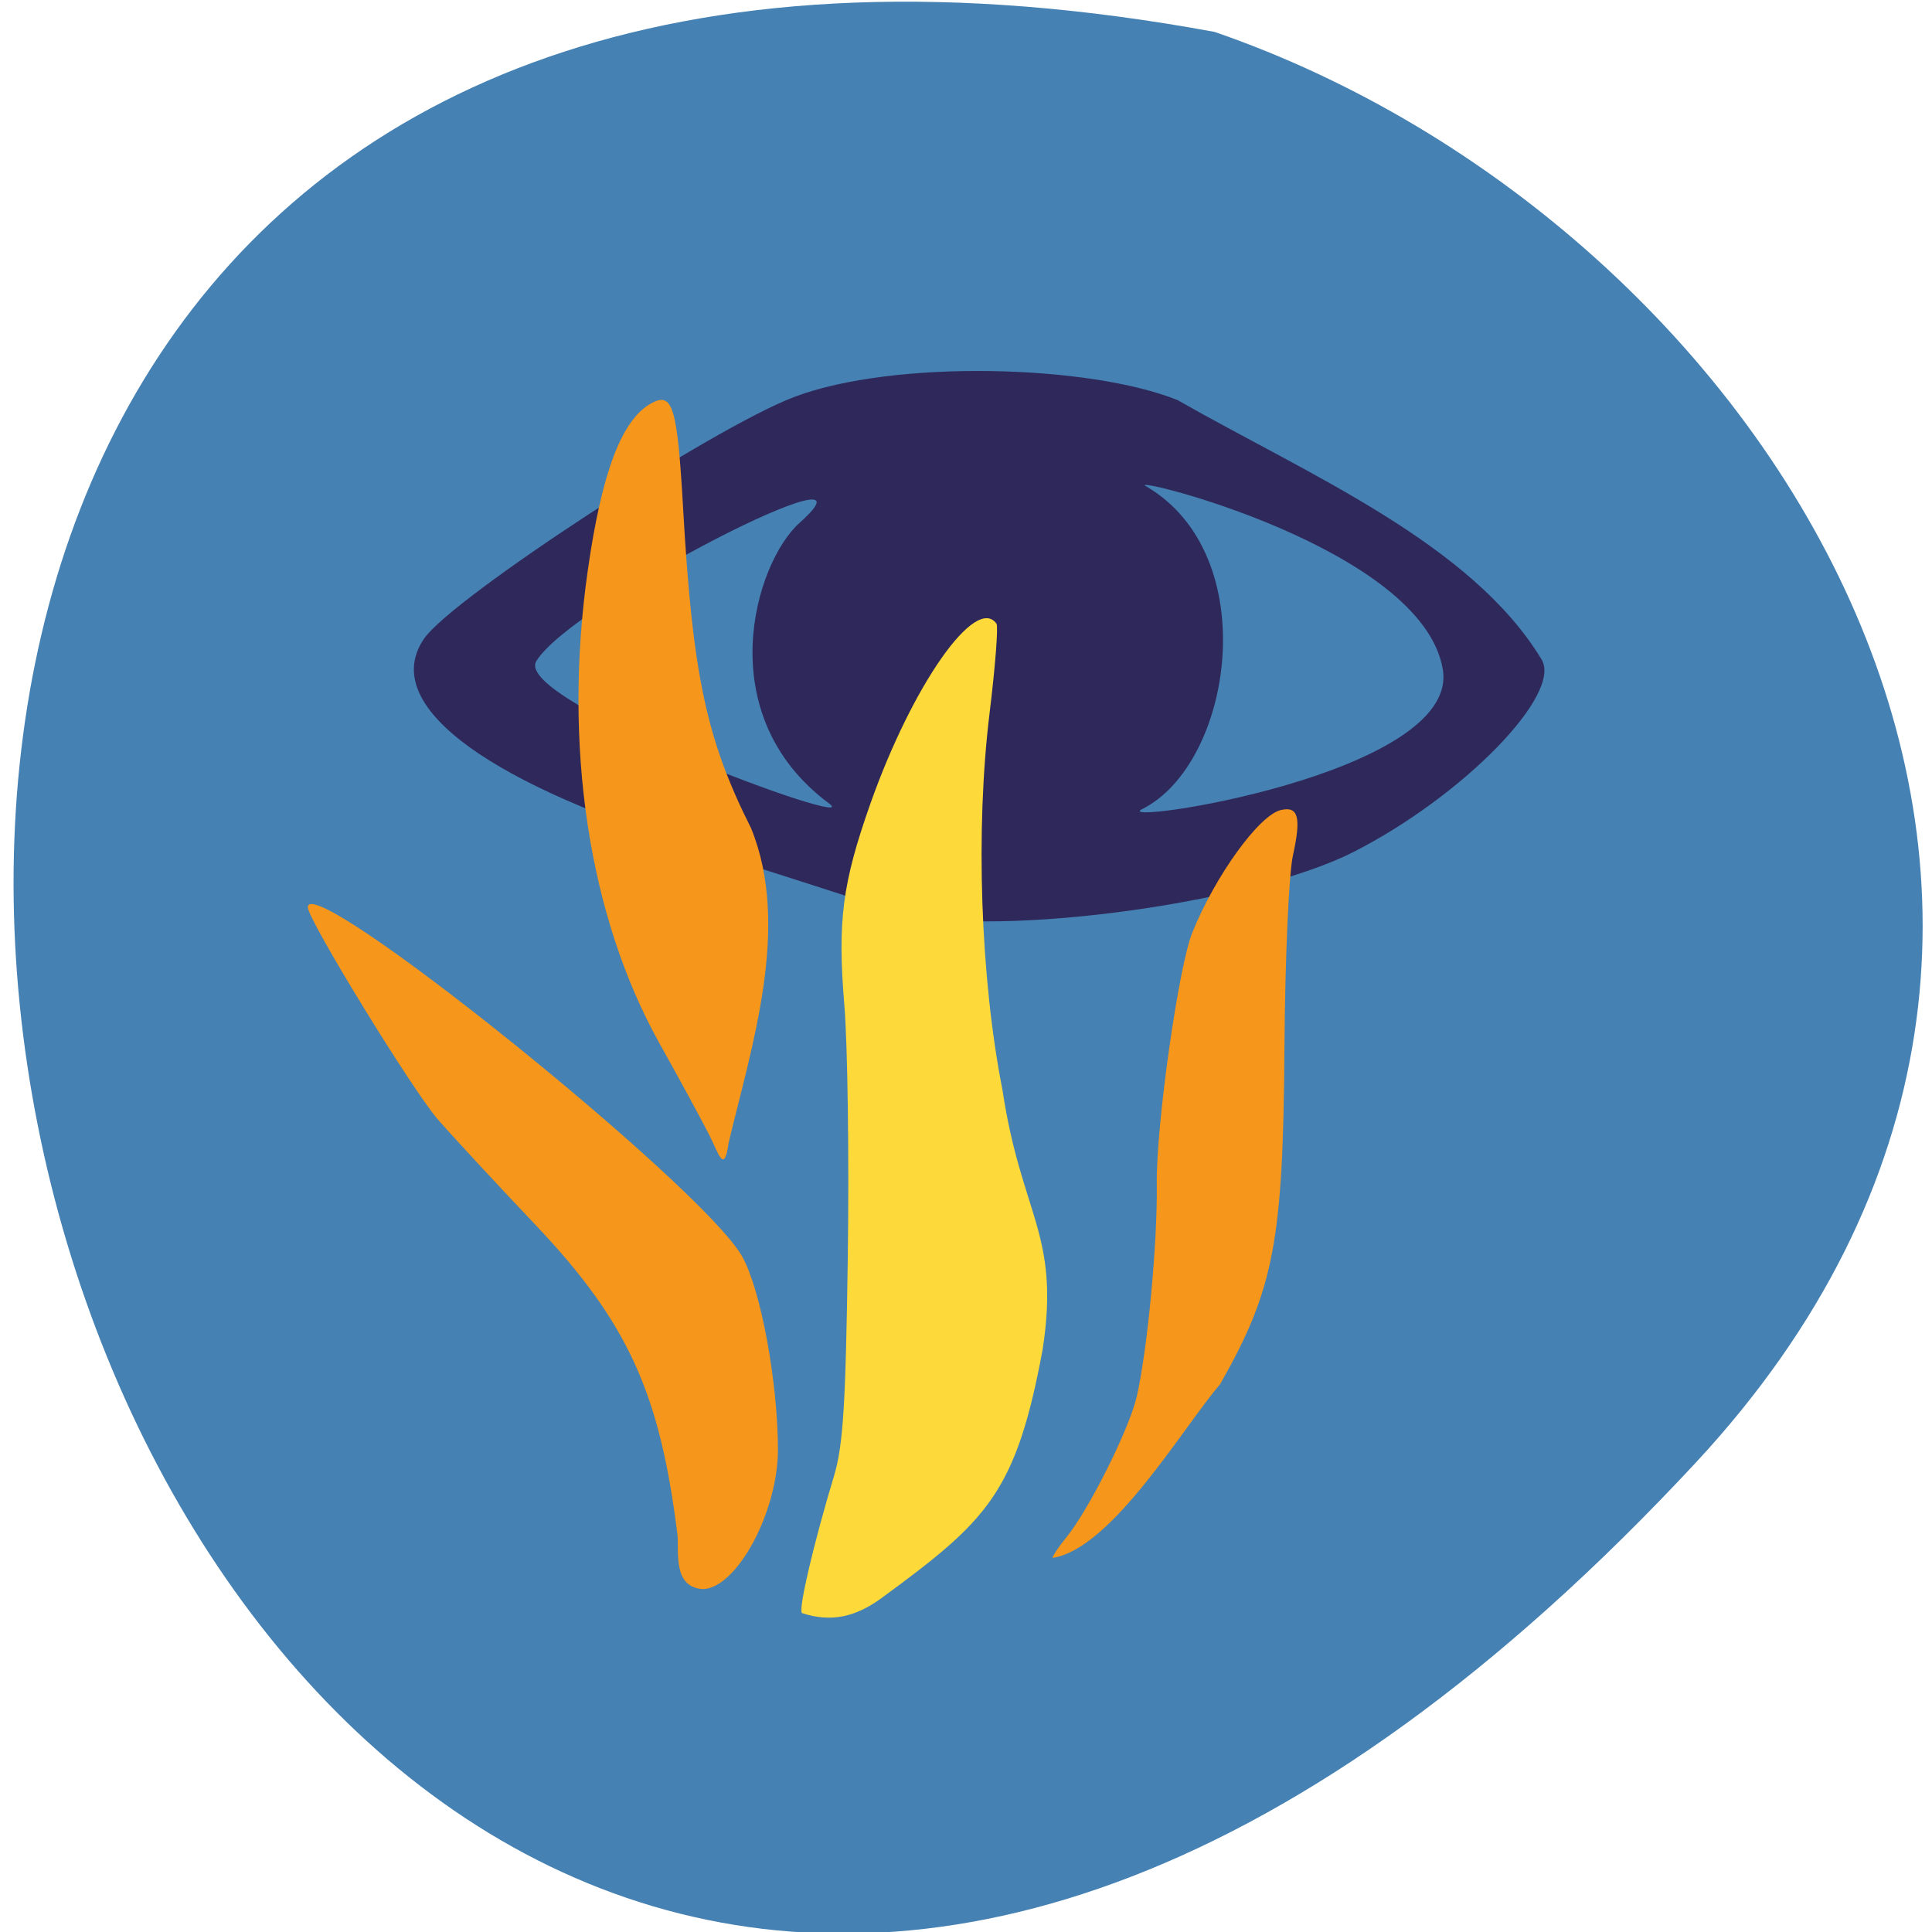 <svg xmlns="http://www.w3.org/2000/svg" viewBox="0 0 48 48"><path d="m 42.13 36.34 c -39.516 42.508 -64.41 -45.22 -11.953 -35.547 c 13.84 4.77 24.641 21.898 11.953 35.547" fill="#4581b3"/><path d="m 22.14 22.625 c -0.723 -0.242 -3 -0.973 -5.059 -1.629 c -5.211 -1.656 -7.637 -3.559 -6.539 -5.137 c 0.711 -1.02 7.16 -5.227 9.188 -5.996 c 2.48 -0.938 7.34 -0.805 9.527 0.078 c 3.254 1.855 7.285 3.547 9.04 6.438 c 0.535 0.859 -1.945 3.402 -4.672 4.789 c -2.629 1.336 -9.297 2.184 -11.492 1.457 m -2.266 -9.637 c 2.324 -2.07 -5.656 1.977 -6.543 3.438 c -0.605 1 8.23 4.242 7.273 3.535 c -2.973 -2.207 -1.844 -5.98 -0.73 -6.973 m 15.98 3.648 c -0.5 -3.03 -7.844 -4.828 -7.387 -4.563 c 2.961 1.715 2.164 6.91 -0.086 8.03 c -0.848 0.422 7.898 -0.859 7.473 -3.465" fill="#2f285a"/><path d="m 26.15 38.711 c 0 -0.055 0.152 -0.281 0.336 -0.508 c 0.57 -0.695 1.57 -2.699 1.758 -3.512 c 0.266 -1.176 0.516 -3.82 0.496 -5.27 c -0.02 -1.449 0.539 -5.402 0.883 -6.254 c 0.578 -1.422 1.66 -2.918 2.203 -3.043 c 0.434 -0.098 0.504 0.184 0.297 1.129 c -0.102 0.457 -0.195 2.547 -0.211 4.766 c -0.031 4.82 -0.258 6.01 -1.598 8.371 c -0.914 1.059 -2.691 4.094 -4.164 4.316" fill="#f6961a"/><path d="m 19.922 40.07 c -0.086 -0.113 0.301 -1.75 0.801 -3.41 c 0.223 -0.742 0.289 -1.762 0.34 -5.422 c 0.035 -2.477 -0.004 -5.301 -0.086 -6.273 c -0.172 -2.078 -0.051 -3.02 0.648 -5 c 1.039 -2.938 2.617 -5.195 3.133 -4.469 c 0.047 0.066 -0.031 1.066 -0.172 2.219 c -0.355 2.895 -0.227 6.59 0.32 9.363 c 0.469 3.125 1.438 3.574 1 6.438 c -0.664 3.598 -1.387 4.266 -4.02 6.199 c -0.633 0.457 -1.238 0.602 -1.969 0.359" fill="#fdd939"/><g fill="#f6961a"><path d="m 17.617 28.19 c -0.199 -0.391 -0.75 -1.406 -1.227 -2.258 c -1.766 -3.16 -2.41 -7.414 -1.785 -11.773 c 0.348 -2.438 0.844 -3.738 1.578 -4.141 c 0.531 -0.289 0.645 0.086 0.789 2.613 c 0.234 4.129 0.578 5.738 1.688 7.945 c 1 2.445 0.004 5.449 -0.559 7.824 c -0.109 0.789 -0.246 0.258 -0.484 -0.211"/><path d="m 16.832 38.14 c -0.434 -3.531 -1.238 -5.285 -3.512 -7.691 c -0.988 -1.043 -2.09 -2.23 -2.445 -2.641 c -0.633 -0.73 -3.227 -4.961 -3.227 -5.266 c 0 -0.961 9.801 6.914 10.789 8.672 c 0.465 0.82 0.891 3.133 0.891 4.813 c -0.004 1.551 -1.035 3.453 -1.875 3.453 c -0.742 -0.051 -0.582 -0.93 -0.621 -1.34"/></g></svg>